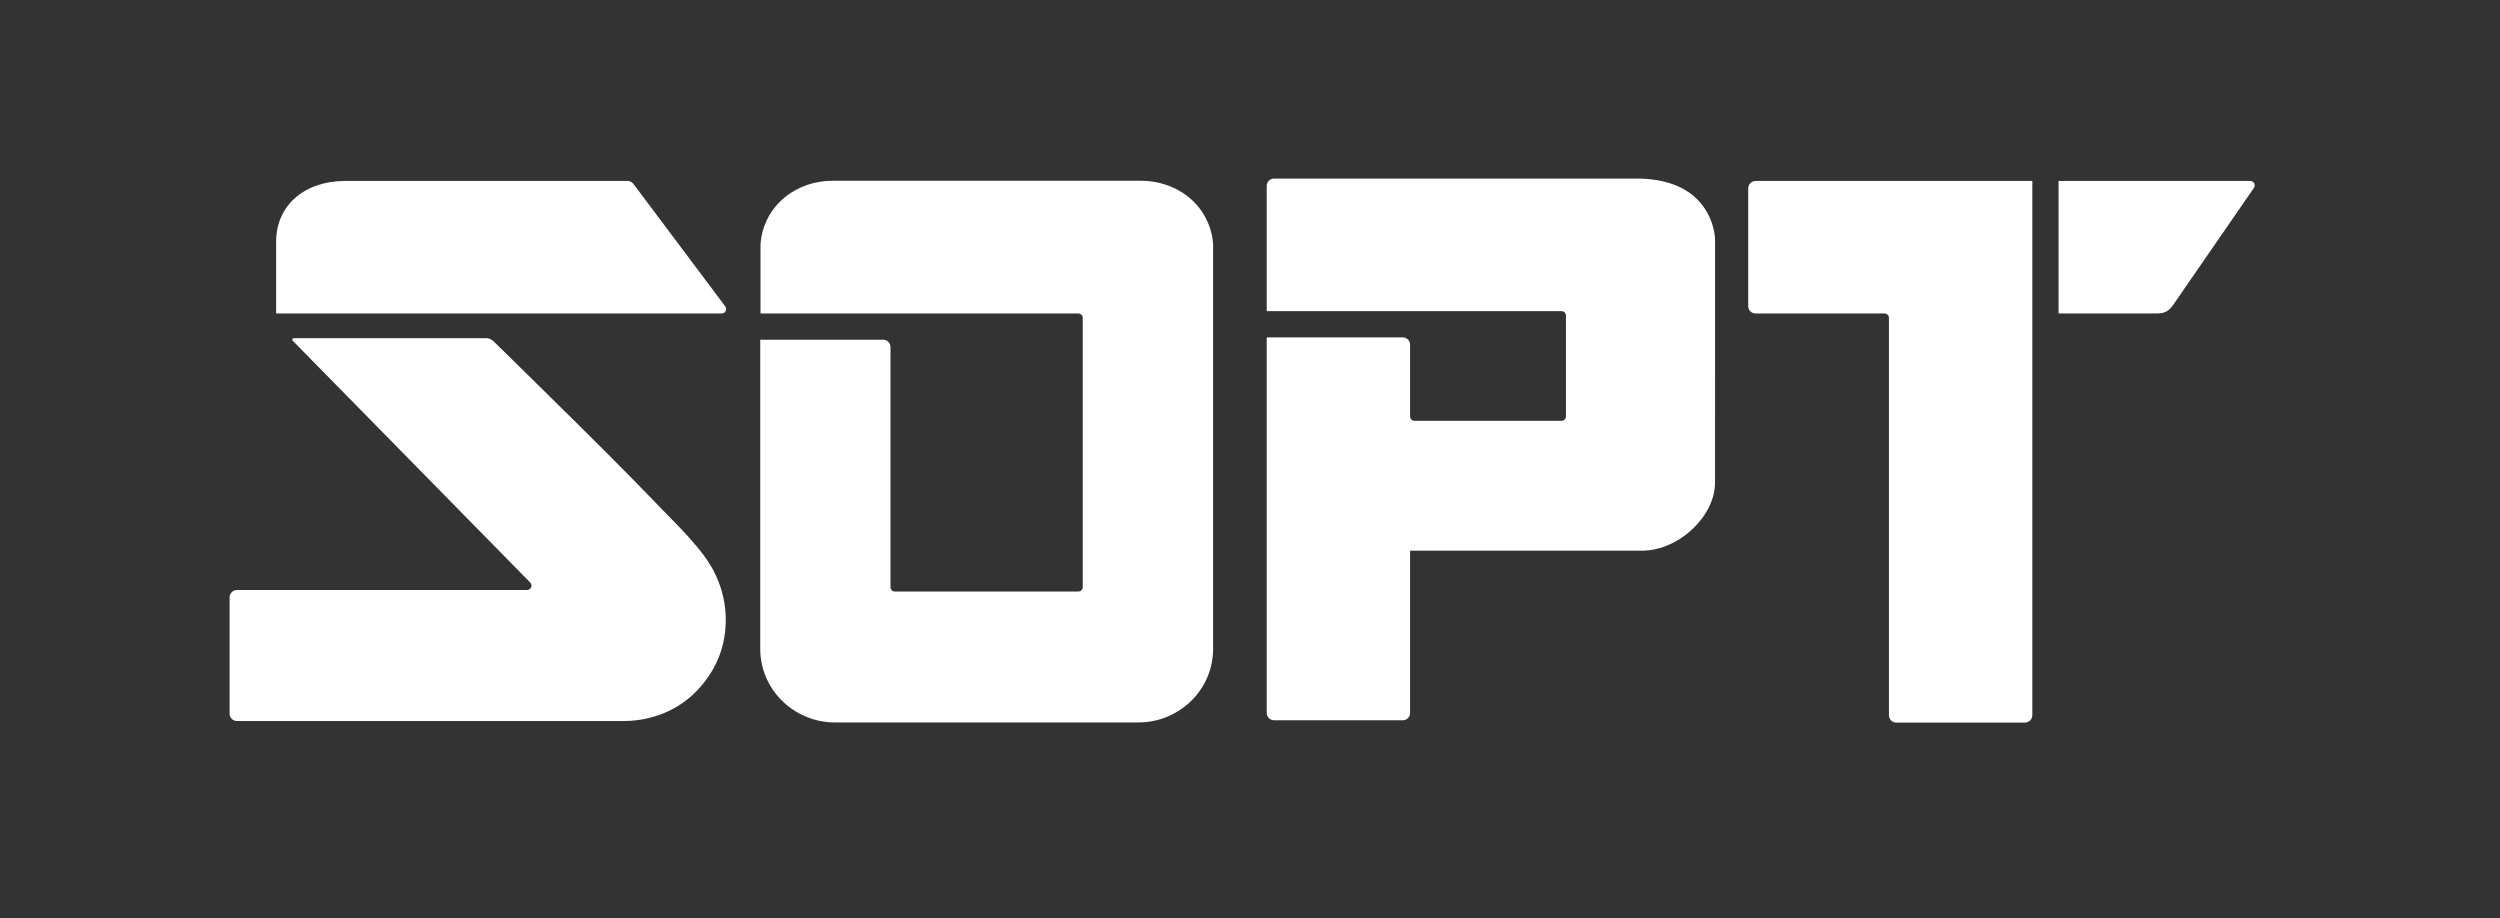 <svg width="98" height="36" viewBox="0 0 98 36" fill="none" xmlns="http://www.w3.org/2000/svg">
<rect x="0" y="0" width="98" height="36" fill="#333333" stroke="none"/>
<path d="M28.323 11.867L24.829 7.208C24.802 7.172 24.768 7.143 24.728 7.124C24.688 7.104 24.645 7.093 24.6 7.093H13.508C11.9 7.105 10.825 8.078 10.825 9.469V12.288H28.293C28.325 12.288 28.356 12.279 28.384 12.262C28.411 12.245 28.433 12.221 28.447 12.193C28.462 12.164 28.468 12.132 28.465 12.1C28.462 12.068 28.45 12.037 28.431 12.012L28.323 11.867Z" fill="white"/>
<path d="M88.211 7.093H80.696V12.288H84.532C84.852 12.288 85.007 12.207 85.187 11.955L88.316 7.419L88.353 7.365C88.371 7.34 88.382 7.309 88.384 7.277C88.386 7.246 88.38 7.214 88.365 7.186C88.35 7.158 88.328 7.134 88.301 7.118C88.274 7.102 88.243 7.093 88.211 7.093Z" fill="white"/>
<path d="M67.23 13.989V9.376C67.23 9.376 67.222 8.494 66.522 7.805C66.073 7.361 65.34 7 64.143 7H49.943C49.886 7 49.831 7.017 49.784 7.048C49.737 7.08 49.7 7.124 49.678 7.176C49.67 7.194 49.665 7.212 49.661 7.23C49.657 7.249 49.655 7.269 49.655 7.288V7.468V7.699V11.493V11.728V12.197H61.213C61.232 12.197 61.251 12.2 61.269 12.206C61.282 12.211 61.294 12.217 61.306 12.224L61.312 12.228C61.343 12.25 61.367 12.281 61.378 12.318C61.381 12.329 61.384 12.341 61.385 12.352C61.385 12.358 61.385 12.364 61.385 12.37V13.012V15.884V16.323C61.385 16.369 61.367 16.413 61.334 16.445C61.302 16.477 61.258 16.496 61.212 16.496H55.448C55.402 16.496 55.358 16.477 55.326 16.445C55.293 16.413 55.275 16.369 55.275 16.323V16.018V14.213V13.511C55.275 13.436 55.244 13.363 55.191 13.309C55.137 13.256 55.064 13.225 54.989 13.225H49.655V27.218V27.858V27.946C49.655 27.965 49.657 27.985 49.661 28.004C49.665 28.023 49.67 28.041 49.678 28.058C49.7 28.11 49.737 28.154 49.784 28.186C49.831 28.217 49.886 28.234 49.943 28.234H54.988C55.044 28.234 55.099 28.217 55.147 28.186C55.194 28.154 55.231 28.11 55.253 28.058C55.26 28.041 55.266 28.023 55.27 28.004C55.273 27.985 55.276 27.965 55.275 27.946V27.858V27.042V21.587H64.336C64.358 21.587 64.38 21.587 64.402 21.587C64.953 21.581 65.516 21.368 65.993 21.029C66.031 21.003 66.069 20.974 66.106 20.945C66.143 20.916 66.179 20.887 66.215 20.856C66.267 20.811 66.32 20.764 66.371 20.715C66.892 20.214 67.241 19.552 67.229 18.878L67.23 13.989Z" fill="white"/>
<path d="M47.551 9.539C47.521 9.163 47.408 8.797 47.222 8.469C47.037 8.14 46.781 7.856 46.474 7.636L46.428 7.603C46.404 7.587 46.38 7.571 46.356 7.555L46.34 7.545C46.284 7.51 46.228 7.476 46.17 7.444C45.728 7.208 45.234 7.085 44.733 7.086H32.632C31.944 7.088 31.316 7.308 30.828 7.683C30.804 7.701 30.781 7.72 30.758 7.739C30.724 7.765 30.692 7.795 30.66 7.824C30.628 7.853 30.602 7.876 30.575 7.905L30.573 7.906C30.133 8.342 29.864 8.921 29.814 9.539C29.814 9.556 29.812 9.572 29.812 9.589V9.591V12.289H42.271C42.294 12.289 42.317 12.293 42.338 12.302L42.353 12.31C42.361 12.314 42.368 12.319 42.375 12.324C42.397 12.34 42.414 12.361 42.426 12.385C42.438 12.409 42.444 12.435 42.444 12.462V23.015C42.444 23.038 42.44 23.061 42.431 23.082C42.422 23.103 42.409 23.122 42.393 23.138C42.377 23.154 42.358 23.167 42.337 23.175C42.316 23.184 42.294 23.188 42.271 23.188H35.079C35.051 23.188 35.022 23.181 34.997 23.168L34.992 23.164C34.979 23.157 34.968 23.148 34.957 23.138C34.925 23.106 34.907 23.062 34.907 23.016V13.605C34.907 13.563 34.898 13.522 34.881 13.485C34.866 13.454 34.847 13.425 34.823 13.401C34.816 13.395 34.81 13.389 34.802 13.383C34.751 13.34 34.687 13.317 34.62 13.317H29.801V25.396C29.799 25.595 29.817 25.795 29.856 25.99C29.858 26 29.86 26.01 29.862 26.02C29.869 26.058 29.878 26.095 29.888 26.132C29.891 26.144 29.894 26.158 29.897 26.169C29.907 26.203 29.916 26.236 29.926 26.27C29.931 26.284 29.935 26.299 29.94 26.314C29.957 26.366 29.976 26.418 29.996 26.47C30.03 26.558 30.068 26.644 30.111 26.727C30.121 26.748 30.132 26.768 30.143 26.788C30.153 26.808 30.169 26.834 30.182 26.858L30.212 26.908C30.265 26.997 30.324 27.082 30.387 27.165C30.407 27.191 30.428 27.217 30.449 27.243C30.73 27.585 31.084 27.859 31.486 28.045C31.887 28.232 32.325 28.326 32.767 28.32H44.59C46.179 28.341 47.572 27.073 47.554 25.395V16.465V11.473V9.591C47.553 9.573 47.553 9.557 47.551 9.539Z" fill="white"/>
<path d="M79.668 7.093H68.817C68.77 7.094 68.723 7.106 68.681 7.128C68.635 7.152 68.597 7.189 68.571 7.233C68.544 7.278 68.53 7.329 68.53 7.381V12C68.53 12.076 68.56 12.149 68.614 12.203C68.668 12.257 68.741 12.288 68.817 12.288H73.874C73.911 12.288 73.947 12.3 73.976 12.322C74.006 12.344 74.028 12.374 74.039 12.41C74.042 12.421 74.045 12.432 74.046 12.443C74.046 12.449 74.046 12.455 74.046 12.461V27.302V27.877V28.037C74.046 28.056 74.048 28.076 74.052 28.095C74.056 28.114 74.061 28.132 74.069 28.149C74.091 28.201 74.128 28.245 74.175 28.277C74.222 28.308 74.277 28.325 74.334 28.325H79.379C79.455 28.325 79.528 28.295 79.582 28.241C79.636 28.187 79.667 28.114 79.667 28.038V7.093H79.668Z" fill="white"/>
<path d="M28.45 24.356C28.45 24.295 28.45 24.236 28.448 24.177C28.445 24.087 28.439 23.999 28.432 23.914C28.427 23.869 28.422 23.825 28.417 23.781C28.415 23.772 28.414 23.763 28.413 23.755C28.408 23.713 28.402 23.672 28.395 23.631C28.393 23.62 28.391 23.61 28.389 23.599C28.383 23.562 28.376 23.525 28.368 23.487C28.366 23.478 28.364 23.469 28.363 23.46C28.355 23.424 28.347 23.387 28.338 23.351C28.335 23.338 28.332 23.325 28.328 23.311C28.32 23.277 28.311 23.244 28.302 23.21C28.302 23.207 28.3 23.204 28.299 23.201C28.295 23.184 28.29 23.168 28.285 23.152C28.277 23.126 28.27 23.1 28.262 23.073L28.246 23.024C28.233 22.986 28.22 22.949 28.207 22.912L28.192 22.871C28.182 22.843 28.171 22.816 28.161 22.789L28.142 22.742C28.129 22.71 28.116 22.679 28.102 22.648C28.097 22.636 28.091 22.622 28.086 22.611C28.071 22.578 28.055 22.544 28.039 22.511L28.019 22.47C28.005 22.441 27.99 22.412 27.975 22.383C27.97 22.373 27.965 22.363 27.959 22.352C27.939 22.315 27.919 22.278 27.898 22.241L27.879 22.209C27.862 22.18 27.845 22.151 27.827 22.122L27.808 22.091C27.785 22.055 27.762 22.018 27.738 21.982L27.724 21.961C27.703 21.931 27.683 21.901 27.661 21.871L27.64 21.841C27.614 21.805 27.588 21.769 27.562 21.734C27.535 21.698 27.507 21.663 27.479 21.628L27.425 21.561C27.376 21.499 27.326 21.439 27.276 21.378C27.233 21.326 27.19 21.277 27.146 21.227C27.108 21.183 27.07 21.14 27.032 21.097C26.989 21.049 26.945 21.001 26.901 20.953C26.84 20.887 26.779 20.82 26.717 20.754C26.675 20.709 26.633 20.665 26.59 20.621C26.506 20.534 26.422 20.447 26.337 20.36C26.293 20.315 26.248 20.27 26.203 20.224L25.943 19.958C25.812 19.824 25.68 19.688 25.548 19.55C25.131 19.113 24.517 18.49 23.831 17.804C23.641 17.613 23.445 17.418 23.247 17.221L23.009 16.985L22.887 16.863L22.648 16.626C21.199 15.19 19.753 13.776 19.34 13.371C19.318 13.35 19.294 13.332 19.269 13.317C19.206 13.277 19.133 13.257 19.058 13.257H11.515C11.503 13.256 11.492 13.26 11.483 13.266C11.473 13.272 11.466 13.281 11.461 13.292C11.457 13.302 11.456 13.314 11.458 13.325C11.46 13.336 11.466 13.346 11.473 13.354L12.002 13.893L12.132 14.026L15.017 16.962L20.784 22.834C20.808 22.858 20.824 22.889 20.831 22.922C20.837 22.956 20.834 22.99 20.821 23.022C20.808 23.053 20.786 23.08 20.757 23.099C20.729 23.118 20.696 23.128 20.662 23.128H9.289C9.243 23.128 9.198 23.139 9.157 23.159C9.116 23.18 9.081 23.21 9.054 23.248C9.036 23.273 9.022 23.301 9.013 23.331C9.01 23.339 9.008 23.349 9.005 23.358C9.002 23.377 9 23.397 9 23.416V27.568V27.976C9 27.986 9 27.995 9.001 28.005C9.007 28.067 9.033 28.124 9.075 28.17C9.081 28.177 9.088 28.183 9.095 28.189C9.148 28.237 9.216 28.264 9.288 28.264H24.448C25.53 28.264 26.585 27.85 27.33 27.065C28.187 26.162 28.44 25.183 28.448 24.355L28.45 24.356Z" fill="white"/>
</svg>
